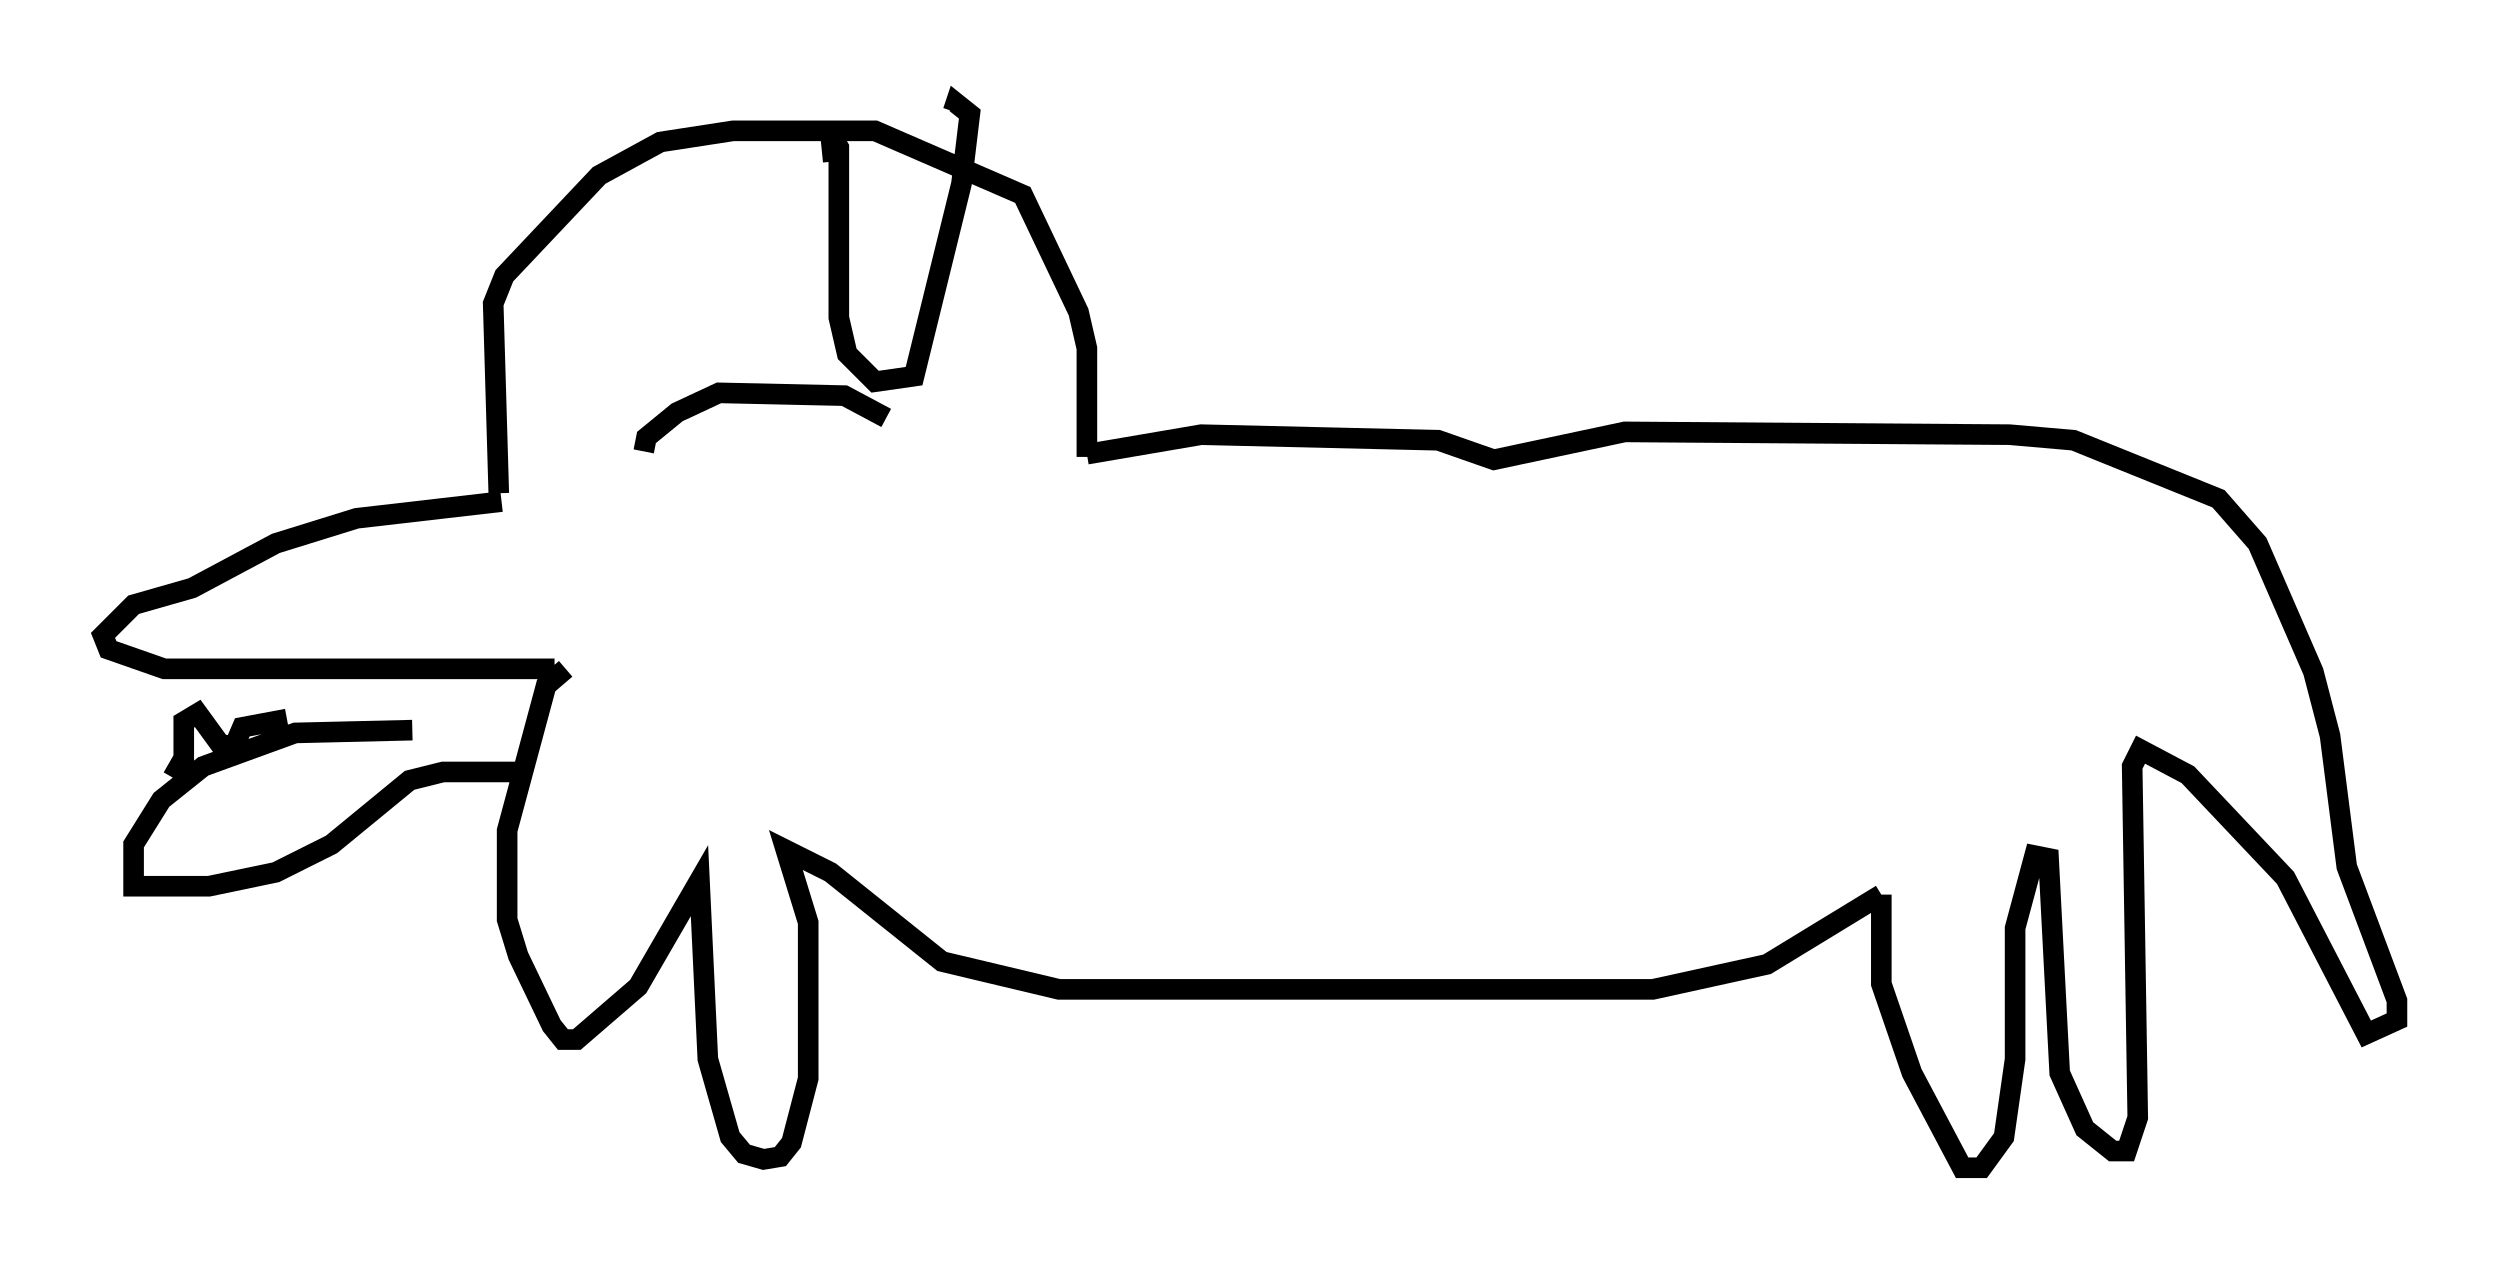 <?xml version="1.0" encoding="utf-8" ?>
<svg baseProfile="full" height="61.691" version="1.1" width="121.366" xmlns="http://www.w3.org/2000/svg" xmlns:ev="http://www.w3.org/2001/xml-events" xmlns:xlink="http://www.w3.org/1999/xlink"><defs /><rect fill="white" height="61.691" width="121.366" x="0" y="0" /><path d="M28.545, 31.928 m-1.624, 0.541 l-18.944, 0.0 -2.706, -0.947 l-0.271, -0.677 1.488, -1.488 l2.842, -0.812 4.059, -2.165 l3.924, -1.218 7.036, -0.812 m-0.135, -0.406 l-0.271, -9.202 0.541, -1.353 l4.601, -4.871 2.977, -1.624 l3.518, -0.541 6.901, 0.0 l7.172, 3.112 2.706, 5.683 l0.406, 1.759 0.0, 5.277 m0.0, -0.135 l5.548, -0.947 11.502, 0.271 l2.706, 0.947 6.36, -1.353 l18.674, 0.135 3.112, 0.271 l7.036, 2.842 1.894, 2.165 l2.706, 6.225 0.812, 3.112 l0.812, 6.36 2.436, 6.495 l0.0, 0.947 -1.488, 0.677 l-3.924, -7.578 -4.736, -5.007 l-2.3, -1.218 -0.406, 0.812 l0.271, 17.05 -0.541, 1.624 l-0.677, 0.0 -1.353, -1.083 l-1.218, -2.706 -0.541, -10.419 l-0.677, -0.135 -0.947, 3.518 l0.0, 6.36 -0.541, 3.789 l-1.083, 1.488 -0.947, 0.0 l-2.436, -4.601 -1.488, -4.33 l0.0, -4.33 m0.0, 0.0 l-5.548, 3.383 -5.548, 1.218 l-28.822, 0.0 -5.683, -1.353 l-5.413, -4.33 -2.165, -1.083 l1.083, 3.518 0.0, 7.578 l-0.812, 3.112 -0.541, 0.677 l-0.812, 0.135 -0.947, -0.271 l-0.677, -0.812 -1.083, -3.789 l-0.406, -8.66 -2.977, 5.142 l-2.977, 2.571 -0.677, 0.0 l-0.541, -0.677 -1.624, -3.383 l-0.541, -1.759 0.0, -4.33 l1.894, -7.036 0.947, -0.812 m-2.03, 5.007 l-3.924, 0.0 -1.624, 0.406 l-3.789, 3.112 -2.706, 1.353 l-3.248, 0.677 -3.654, 0.0 l0.0, -2.03 1.353, -2.165 l2.03, -1.624 4.465, -1.624 l5.683, -0.135 m-11.637, 2.3 l0.541, -0.947 0.0, -1.759 l0.677, -0.406 1.083, 1.488 l0.677, 0.135 0.406, -0.947 l2.165, -0.406 m17.321, -12.99 l0.135, -0.677 1.488, -1.218 l2.03, -0.947 6.089, 0.135 l2.03, 1.083 m-2.571, -12.449 l-0.135, -1.353 0.406, 0.677 l0.0, 8.254 0.406, 1.759 l1.353, 1.353 1.894, -0.271 l2.3, -9.337 0.406, -3.383 l-0.677, -0.541 -0.135, 0.406 " fill="none" stroke="black" stroke-width="1" /></svg>
